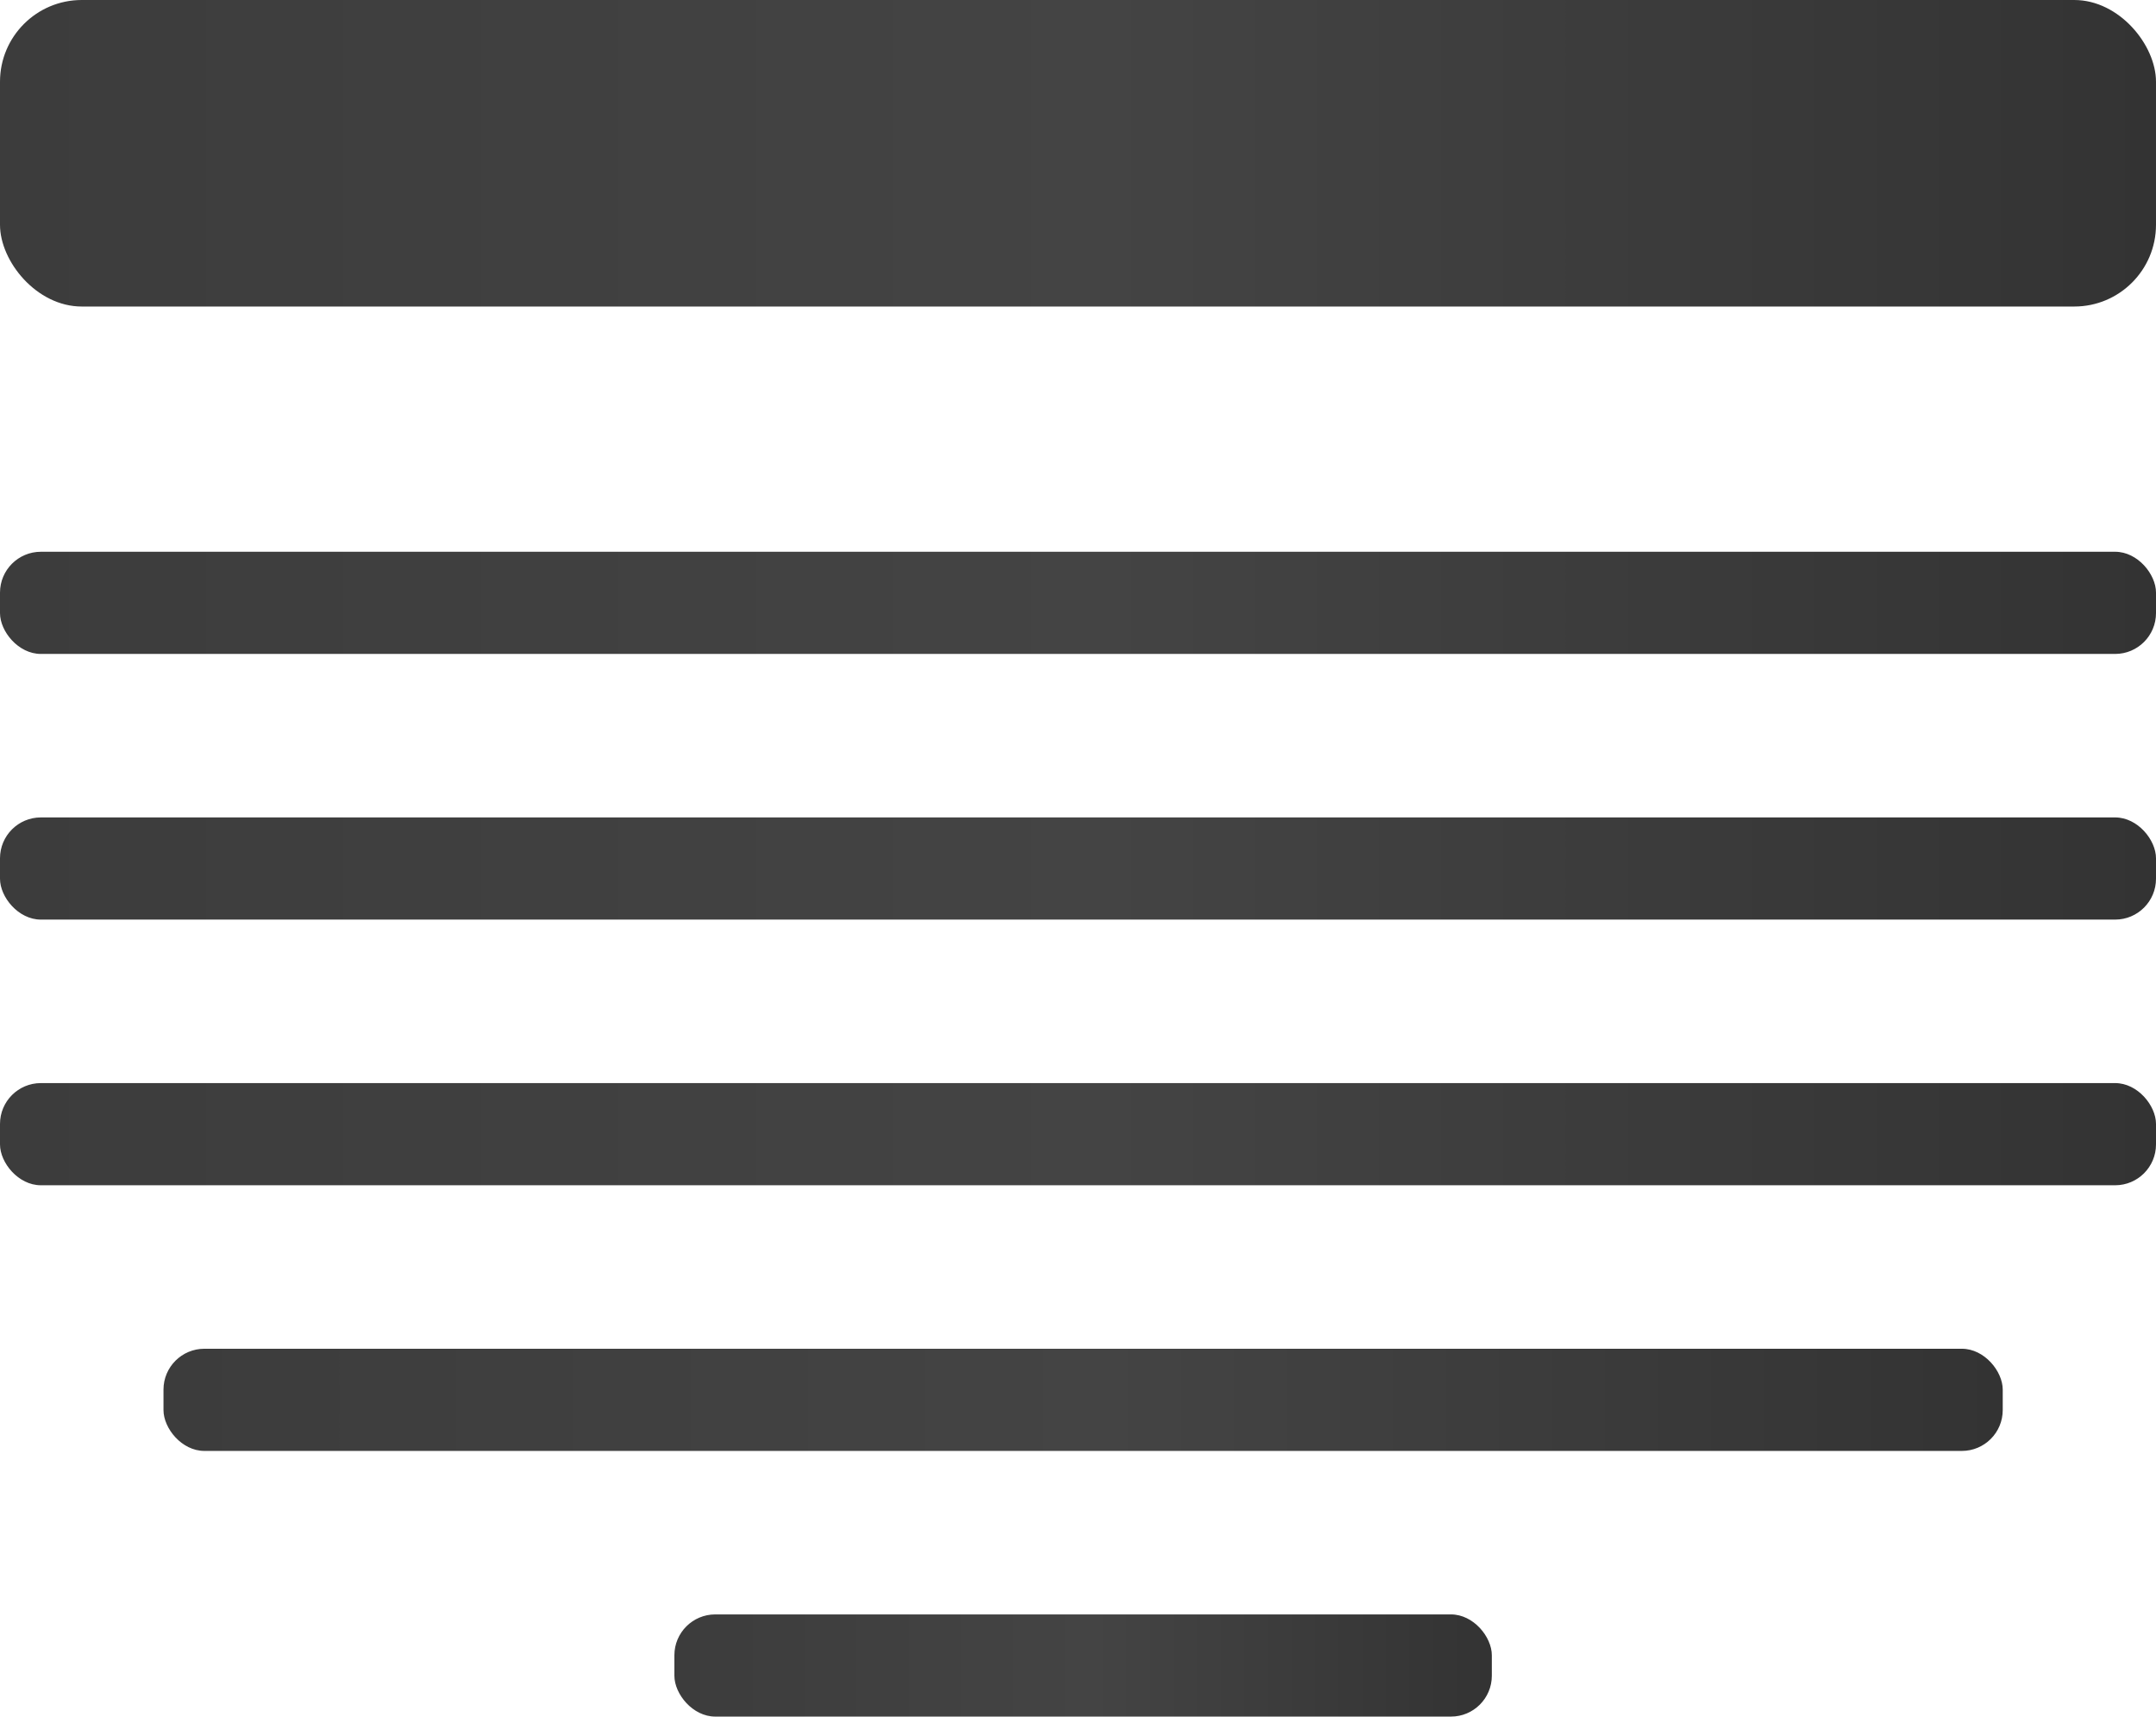 <svg width="211" height="168" viewBox="0 0 211 168" fill="none" xmlns="http://www.w3.org/2000/svg">
<rect y="54" width="211" height="10" rx="4" fill="url(#paint0_linear_1225_2)"/>
<rect y="80" width="211" height="10" rx="4" fill="url(#paint1_linear_1225_2)"/>
<rect y="106" width="211" height="10" rx="4" fill="url(#paint2_linear_1225_2)"/>
<rect x="16" y="132" width="180" height="10" rx="4" fill="url(#paint3_linear_1225_2)"/>
<rect x="66" y="158" width="80" height="10" rx="4" fill="url(#paint4_linear_1225_2)"/>
<rect width="211" height="30" rx="8" fill="url(#paint5_linear_1225_2)"/>
<defs>
<linearGradient id="paint0_linear_1225_2" x1="0" y1="59" x2="211" y2="59" gradientUnits="userSpaceOnUse">
<stop stop-color="#3C3C3C"/>
<stop offset="0.51" stop-color="#444444"/>
<stop offset="1" stop-color="#333333"/>
</linearGradient>
<linearGradient id="paint1_linear_1225_2" x1="0" y1="85" x2="211" y2="85" gradientUnits="userSpaceOnUse">
<stop stop-color="#3C3C3C"/>
<stop offset="0.51" stop-color="#444444"/>
<stop offset="1" stop-color="#333333"/>
</linearGradient>
<linearGradient id="paint2_linear_1225_2" x1="0" y1="111" x2="211" y2="111" gradientUnits="userSpaceOnUse">
<stop stop-color="#3C3C3C"/>
<stop offset="0.51" stop-color="#444444"/>
<stop offset="1" stop-color="#333333"/>
</linearGradient>
<linearGradient id="paint3_linear_1225_2" x1="16" y1="137" x2="196" y2="137" gradientUnits="userSpaceOnUse">
<stop stop-color="#3C3C3C"/>
<stop offset="0.51" stop-color="#444444"/>
<stop offset="1" stop-color="#333333"/>
</linearGradient>
<linearGradient id="paint4_linear_1225_2" x1="66" y1="163" x2="146" y2="163" gradientUnits="userSpaceOnUse">
<stop stop-color="#3C3C3C"/>
<stop offset="0.51" stop-color="#444444"/>
<stop offset="1" stop-color="#333333"/>
</linearGradient>
<linearGradient id="paint5_linear_1225_2" x1="0" y1="15" x2="211" y2="15" gradientUnits="userSpaceOnUse">
<stop stop-color="#3C3C3C"/>
<stop offset="0.51" stop-color="#444444"/>
<stop offset="1" stop-color="#333333"/>
</linearGradient>
</defs>
</svg>
